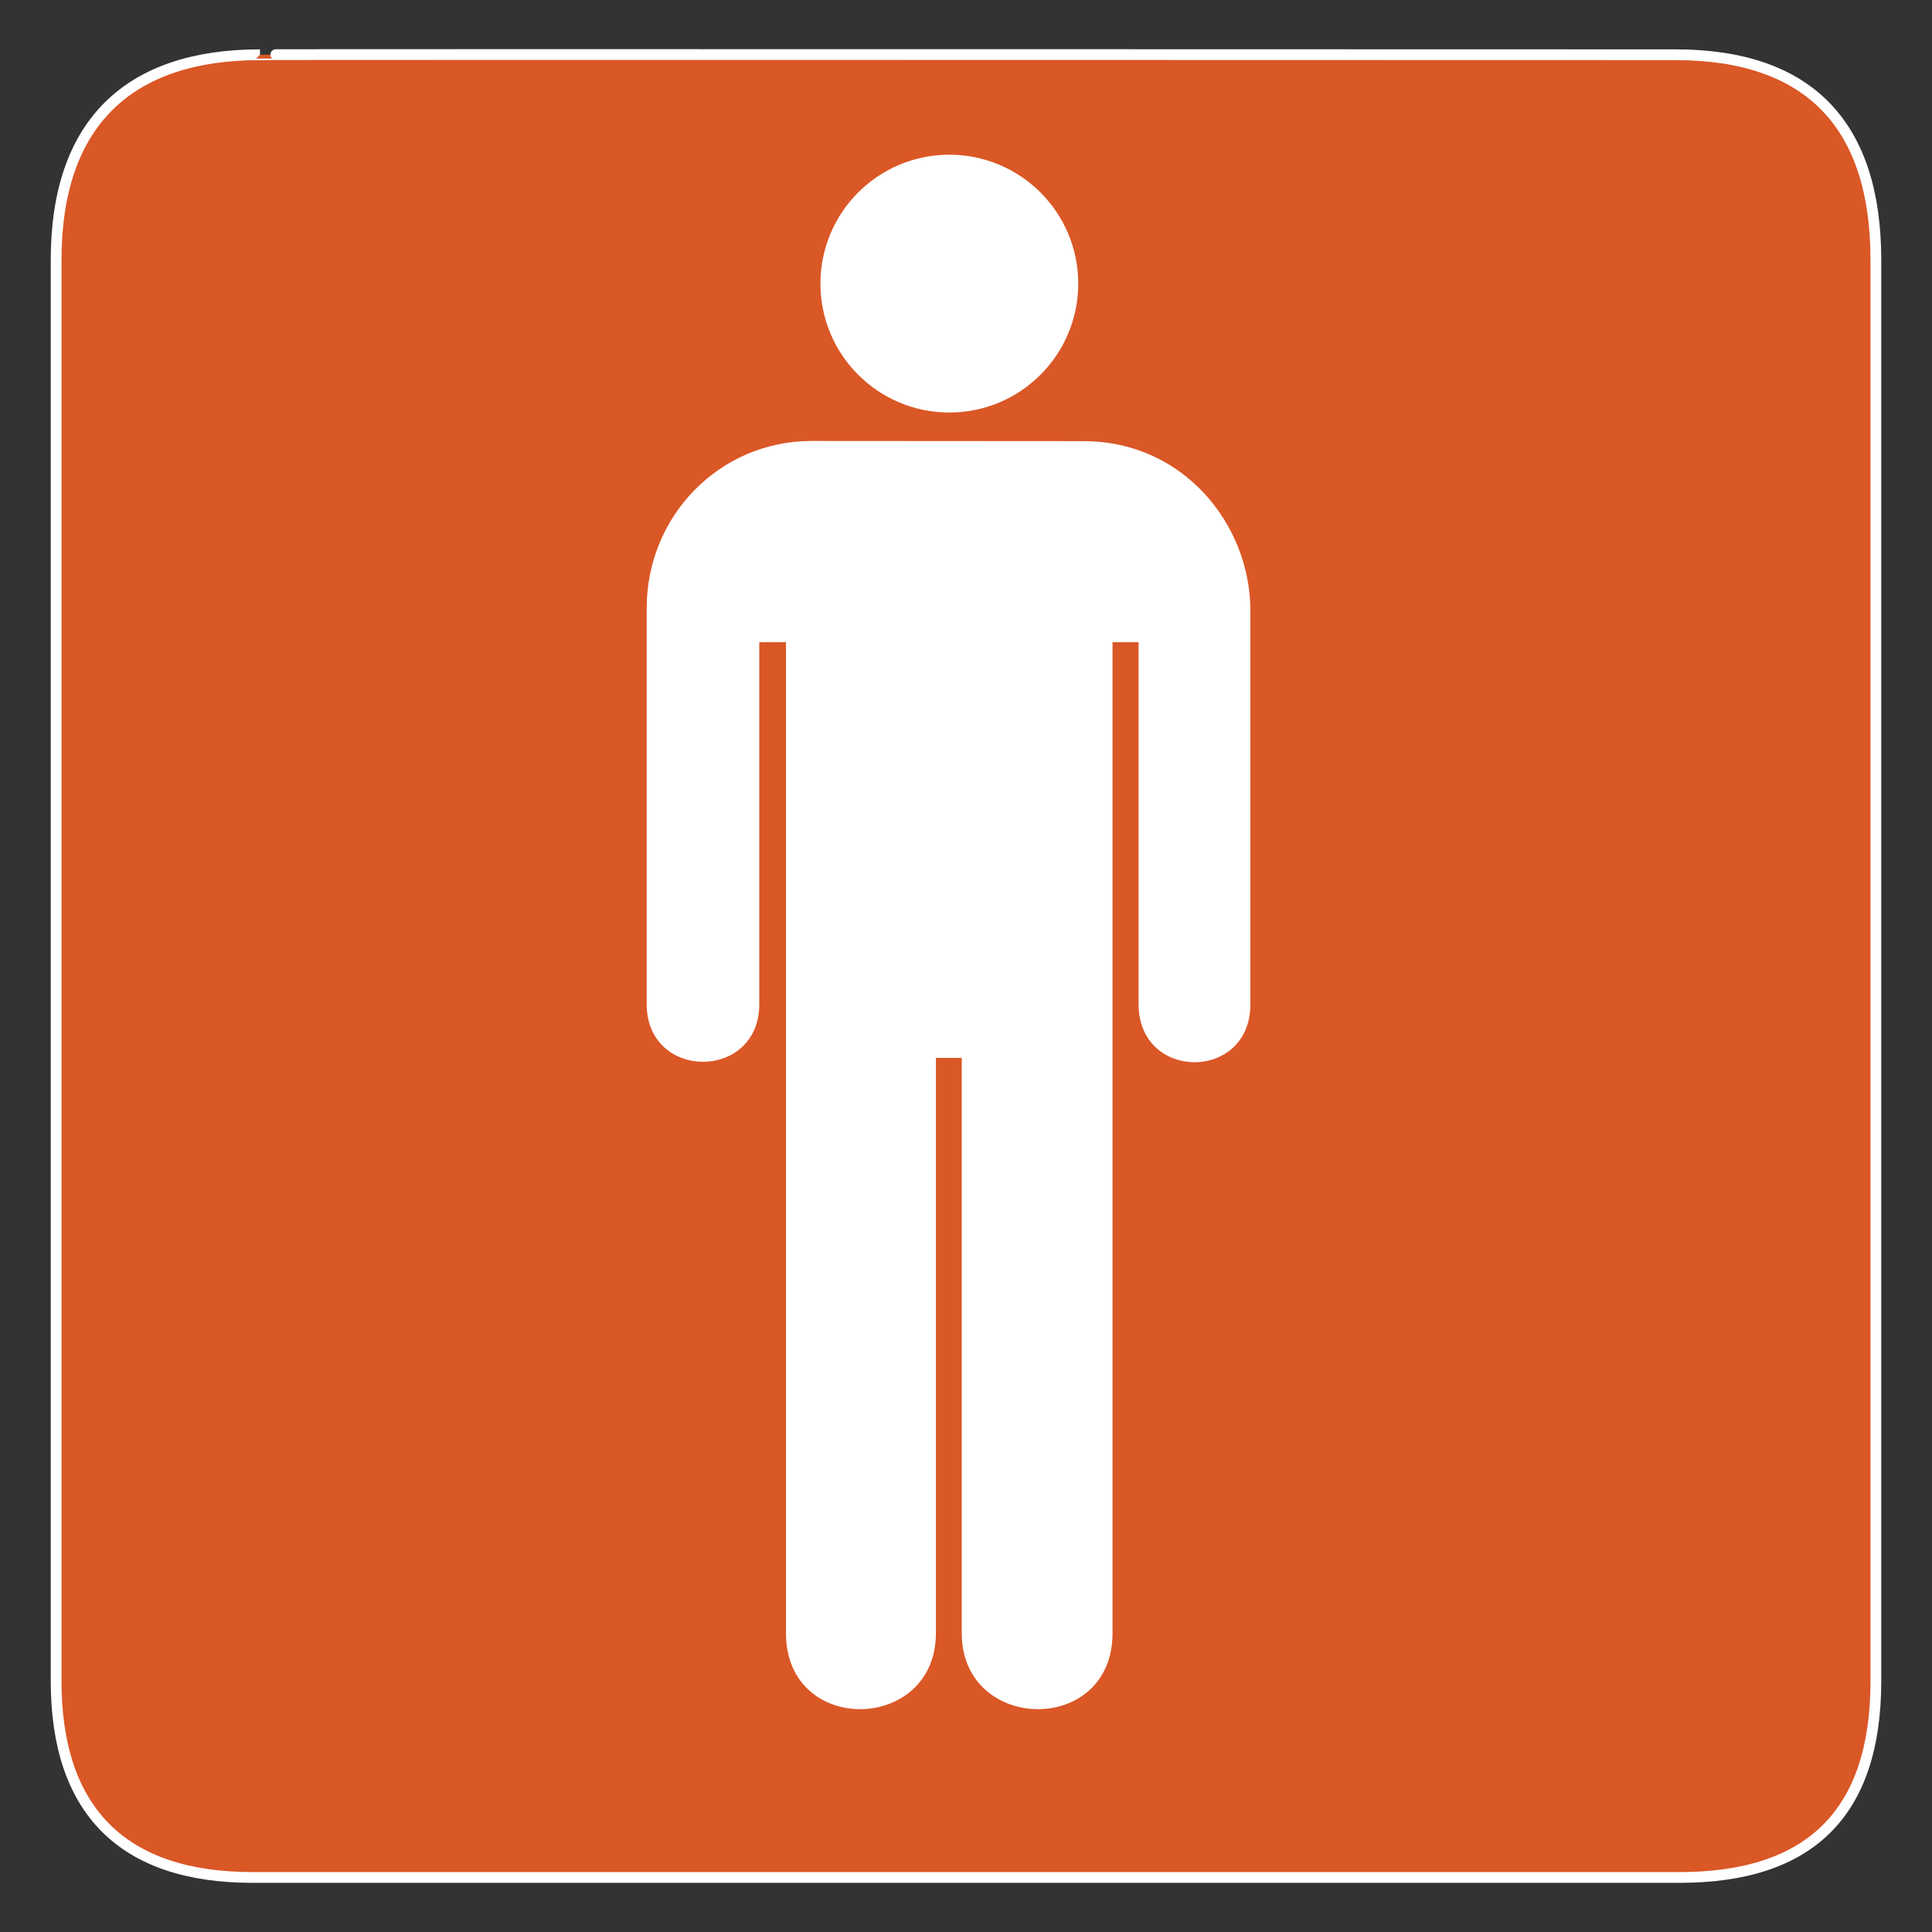 <?xml version="1.0" ?><svg height="612" id="svg2437" version="1.0" width="612" xmlns="http://www.w3.org/2000/svg" xmlns:cc="http://creativecommons.org/ns#" xmlns:dc="http://purl.org/dc/elements/1.1/" xmlns:inkscape="http://www.inkscape.org/namespaces/inkscape" xmlns:rdf="http://www.w3.org/1999/02/22-rdf-syntax-ns#" xmlns:sodipodi="http://sodipodi.sourceforge.net/DTD/sodipodi-0.dtd" xmlns:svg="http://www.w3.org/2000/svg"><rect width="100%" height="100%" fill="#333333" stroke="none"/><defs id="defs2439"><marker id="ArrowEnd" markerHeight="3" markerUnits="strokeWidth" markerWidth="4" orient="auto" refX="0" refY="5" viewBox="0 0 10 10"><path d="M 0,0 L 10,5 L 0,10 L 0,0 z" id="path2442"/></marker><marker id="ArrowStart" markerHeight="3" markerUnits="strokeWidth" markerWidth="4" orient="auto" refX="10" refY="5" viewBox="0 0 10 10"><path d="M 10,0 L 0,5 L 10,10 L 10,0 z" id="path2445"/></marker></defs><g id="g9354" transform="translate(-8.19e-2,-0.585)"><g id="g2447"><path d="M 82.432,17.924 C 41.097,17.924 17.861,39.295 17.861,82.96 L 17.861,533.082 C 17.861,573.925 38.752,595.31 80.053,595.31 L 532.077,595.31 C 573.38,595.31 594.303,574.99 594.303,533.082 L 594.303,82.96 C 594.303,40.36 573.38,17.924 530.78,17.924 C 530.78,17.924 82.289,17.782 82.432,17.924 z" id="path2449" style="fill:#da5726;stroke:#ffffff;stroke-width:3.408"/></g><g id="g2451"><g id="g2453"><path d="M 300.803,131.26 C 323.354,131.26 341.638,112.976 341.638,90.424 C 341.638,67.873 323.354,49.59 300.803,49.59 C 278.251,49.59 259.969,67.873 259.969,90.424 C 259.969,112.976 278.251,131.26 300.803,131.26 z" id="path2455" style="fill:#ffffff;stroke:none"/><path id="path2457" style="fill:#ffffff;stroke:none"/></g><path d="M 257.105,140.273 C 228.187,140.273 204.932,163.857 204.932,193.273 L 204.932,318.648 C 204.932,343.023 240.605,343.023 240.605,318.648 L 240.605,204.006 L 249.049,204.006 L 249.049,517.913 C 249.049,550.502 296.552,549.543 296.552,517.913 L 296.552,335.693 L 304.734,335.693 L 304.734,517.913 C 304.734,549.543 352.499,550.502 352.499,517.913 L 352.499,204.006 L 360.746,204.006 L 360.746,318.648 C 360.746,343.21 396.233,343.21 396.168,318.648 L 396.168,194.023 C 396.168,166.898 375.104,140.329 343.354,140.329 L 257.105,140.273 z" id="path2459" style="fill:#ffffff;stroke:none"/></g></g></svg>
